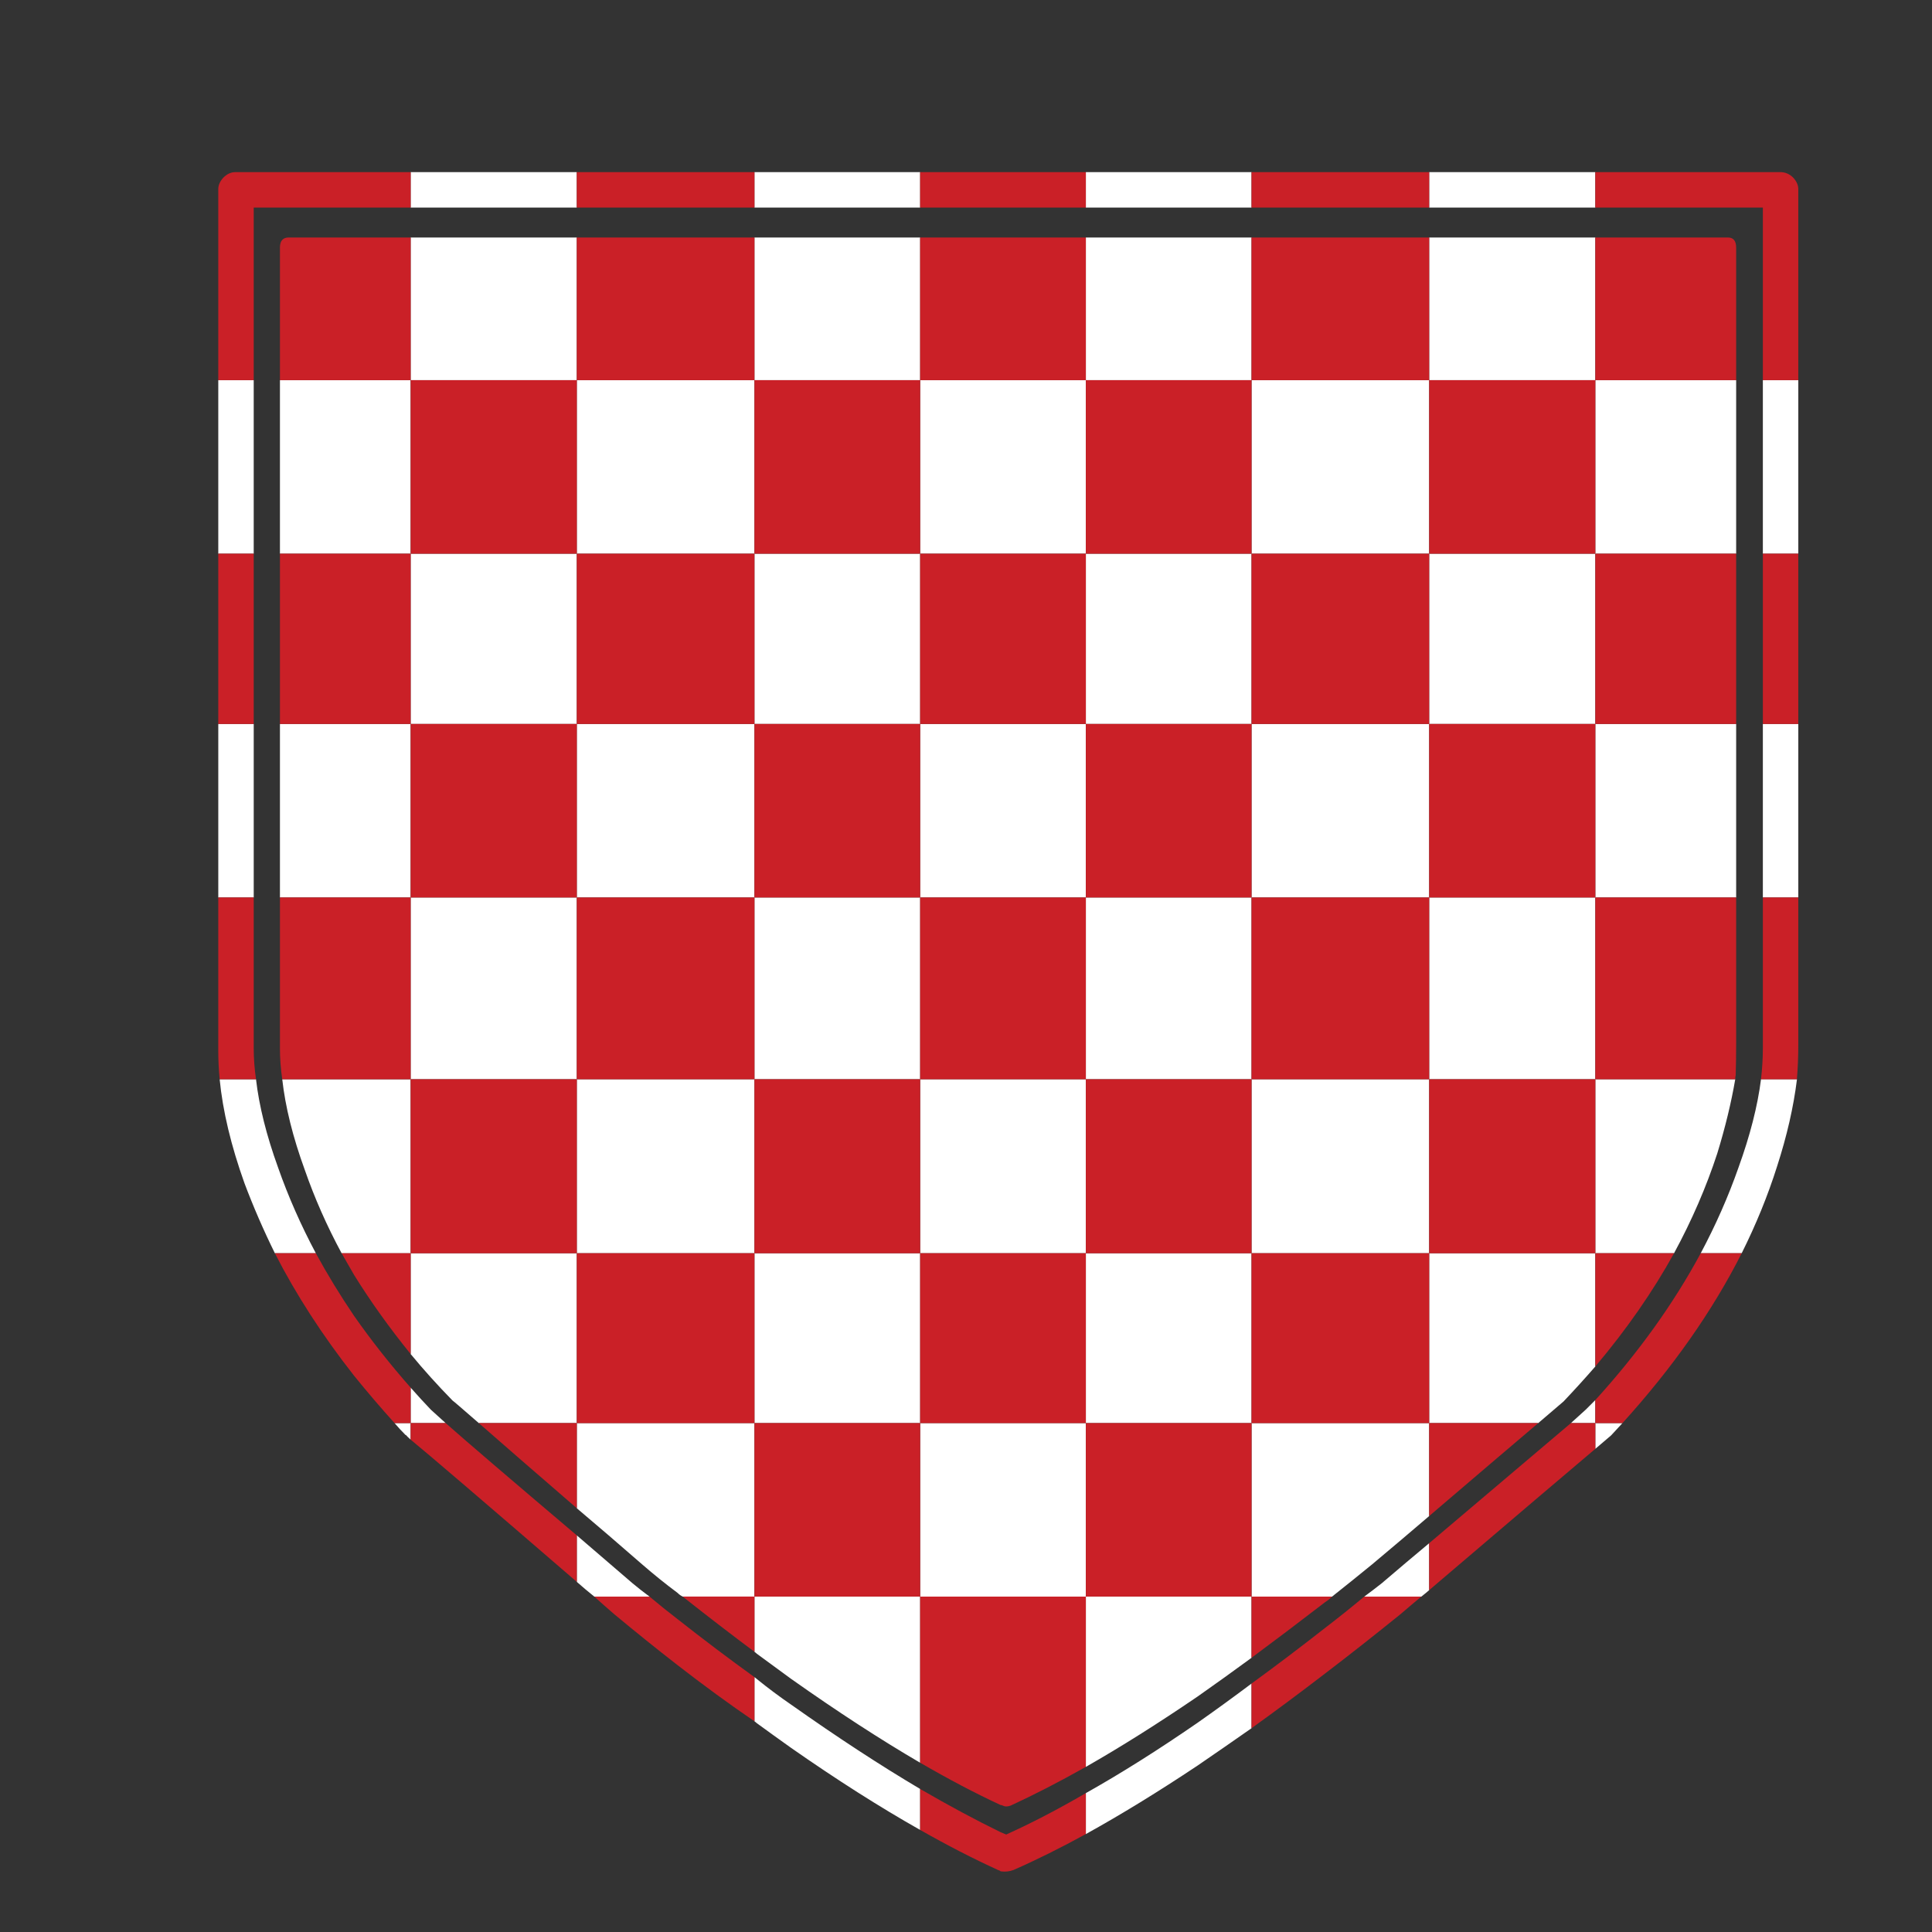 <?xml version="1.0" encoding="utf-8"?>
<!-- Generator: Adobe Illustrator 16.0.0, SVG Export Plug-In . SVG Version: 6.00 Build 0)  -->
<!DOCTYPE svg PUBLIC "-//W3C//DTD SVG 1.1//EN" "http://www.w3.org/Graphics/SVG/1.1/DTD/svg11.dtd">
<svg version="1.1" id="Layer_1" xmlns="http://www.w3.org/2000/svg" xmlns:xlink="http://www.w3.org/1999/xlink" x="0px" y="0px"
	 width="300px" height="300px" viewBox="0 0 300 300" enable-background="new 0 0 300 300" xml:space="preserve">
<rect x="0" y="0" width="300" height="300" fill="#333333" stroke="none"/>
<g>
	<path fill-rule="evenodd" clip-rule="evenodd" fill="#FFFFFF" d="M168.609,36.877h25.728v22.155h-25.728V36.877z M168.609,32.231
		v-5.502h25.728v5.502H168.609z M89.565,32.231h-25.8v-5.502h25.8V32.231z M117.151,36.877h25.729v22.155h-25.729V36.877z
		 M117.151,32.231v-5.502h25.729v5.502H117.151z M142.881,59.032h25.729v26.942h-25.729v26.443h-25.729V85.974H89.565V59.032h27.586
		v26.942h25.729V59.032z M194.337,139.359v-26.942h-25.728V85.974h25.728V59.032h27.585V36.877h25.8v22.155h21.867v26.942h-21.867
		v26.443h21.867v26.942h-21.867v28.229h21.726c-0.619,3.621-1.548,7.457-2.788,11.507c-1.714,5.242-3.953,10.41-6.718,15.509h-12.22
		v17.58c-1.572,1.81-3.217,3.621-4.932,5.431c-0.048,0.048-1.358,1.17-3.931,3.36h-16.938v14.436
		c-2.668,2.288-5.623,4.789-8.862,7.505c-2.096,1.714-4.169,3.382-6.216,5.002h-12.507v9.506c-2.858,2.096-5.647,4.098-8.362,6.004
		c-6.147,4.191-11.935,7.836-17.365,10.934v-26.443h-25.729v25.799c-6.195-3.619-12.865-7.956-20.012-13.007
		c-1.81-1.333-3.597-2.644-5.359-3.93c-0.097-0.095-0.215-0.192-0.358-0.286v-8.576h-11.148c-0.286-0.144-0.548-0.334-0.787-0.572
		c-1.856-1.381-3.69-2.859-5.501-4.43c-3.717-3.239-7.099-6.146-10.149-8.719v-13.222H74.344c-2.621-2.288-3.978-3.454-4.073-3.501
		c-2.336-2.385-4.503-4.789-6.505-7.221v-15.649H53.047c-2.286-4.24-4.194-8.553-5.718-12.937
		c-1.858-5.098-3.024-9.791-3.502-14.079h19.938v-28.229H43.469v-26.942h20.297V85.974H43.469V59.032h20.297V36.877h25.8v22.155
		h-25.8v26.942h25.8v26.443h-25.8v26.942h25.8v28.229h-25.8v27.016h25.8v26.371h27.586v26.942h25.729v-26.942h25.729v26.942h25.728
		v-26.942h27.585v-26.371h25.8v-27.016h-25.8v-28.229h25.8v-26.942h-25.8v26.942H194.337z M247.722,32.231h-25.8v-5.502h25.8V32.231
		z M247.722,59.032h-25.8v26.942h25.8V59.032z M279.238,59.032v26.942h-5.503V59.032H279.238z M194.337,85.974v26.443h27.585V85.974
		H194.337z M279.238,112.417v26.942h-5.503v-26.942H279.238z M279.023,167.588v0.072c-0.525,4.24-1.55,8.719-3.073,13.436
		c-1.429,4.525-3.264,9.028-5.503,13.508h-6.361c2.336-4.384,4.29-8.814,5.861-13.293c1.81-5.003,2.977-9.576,3.502-13.723H279.023z
		 M211.845,247.917c0.904-0.667,1.811-1.358,2.716-2.072c2.62-2.24,5.073-4.312,7.361-6.218v7.29c-0.38,0.333-0.785,0.666-1.216,1
		H211.845z M168.609,112.417v26.942h-25.729v-26.942H168.609z M168.609,167.588v-28.229h25.728v28.229H168.609z M221.922,167.588
		v27.016h-27.585v-27.016H221.922z M246.221,218.901c0.477-0.476,0.976-0.977,1.501-1.5v3.573h-3.789
		C245.314,219.735,246.076,219.044,246.221,218.901z M250.223,222.833l-0.072,0.071c-0.238,0.19-1.047,0.882-2.429,2.071v-4.001
		h4.216C251.365,221.594,250.795,222.213,250.223,222.833z M142.881,167.588h-25.729v-28.229h25.729V167.588h25.729v27.016h-25.729
		V167.588z M89.565,167.588h27.586v27.016H89.565V167.588z M89.565,139.359v-26.942h27.586v26.942H89.565z M142.881,277.79v6.36
		c-6.242-3.526-12.914-7.766-20.012-12.721c-1.81-1.288-3.597-2.572-5.359-3.86c-0.097-0.094-0.215-0.188-0.358-0.286v-6.858
		c0.144,0.094,0.262,0.188,0.358,0.284c1.763,1.43,3.55,2.763,5.359,4.002C130.016,269.762,136.686,274.121,142.881,277.79z
		 M194.337,261.423v6.934c-2.858,2-5.647,3.931-8.362,5.789c-6.147,4.098-11.935,7.646-17.365,10.647v-6.359
		c5.431-3.049,11.218-6.694,17.365-10.936C188.689,265.593,191.479,263.567,194.337,261.423z M168.609,220.975v-26.371h25.728
		v26.371H168.609z M142.881,194.604v26.371h-25.729v-26.371H142.881z M89.565,238.412c2.621,2.239,5.504,4.718,8.648,7.433
		c0.857,0.714,1.737,1.405,2.643,2.072h-8.575c-0.953-0.762-1.857-1.525-2.716-2.286V238.412z M33.895,139.359v-26.942h5.503v26.942
		H33.895z M39.397,85.974h-5.503V59.032h5.503V85.974z M39.753,167.588c0.477,4.146,1.622,8.72,3.432,13.723
		c1.572,4.479,3.525,8.909,5.86,13.293h-6.361c-1.763-3.573-3.335-7.195-4.718-10.863c-2.096-5.86-3.38-11.244-3.858-16.152H39.753z
		 M66.91,218.901c0.144,0.143,0.906,0.834,2.287,2.073h-5.432v-5.503C64.814,216.663,65.863,217.805,66.91,218.901z M63.766,223.547
		c-0.428-0.383-0.667-0.62-0.714-0.714H62.98c-0.62-0.62-1.19-1.239-1.716-1.858h2.501V223.547z"/>
	<path fill-rule="evenodd" clip-rule="evenodd" fill="#CA2027" d="M168.609,32.231h-25.729v-5.502h25.729V32.231z M194.337,26.729
		h27.585v5.502h-27.585V26.729z M117.151,85.974V59.032h25.729v26.942H117.151v26.443h25.729V85.974h25.729V59.032h-25.729V36.877
		h25.729v22.155h25.728v26.942h-25.728v26.443h-25.729v26.942h25.729v-26.942h25.728v26.942h27.585v-26.942h25.8v26.942h-25.8
		v28.229h25.8v27.016h12.22c-3.286,5.955-7.359,11.815-12.22,17.58v-17.58h-25.8v26.371h16.938
		c-3.43,2.905-9.077,7.719-16.938,14.436v-14.436h-27.585v26.942h12.507c-0.334,0.335-0.691,0.619-1.072,0.858
		c-3.956,3.049-7.768,5.932-11.435,8.647v-9.506h-25.728v26.443c-4.146,2.335-8.029,4.335-11.651,6.003
		c-0.477,0.189-0.905,0.189-1.286,0c-0.047-0.049-0.143-0.071-0.284-0.071c-3.907-1.812-8.077-4.003-12.507-6.576v-25.799h-25.729
		v8.576c-3.572-2.667-7.289-5.525-11.148-8.576h11.148v-26.942H89.565v13.222c-7.002-6.053-12.077-10.459-15.222-13.222h15.222
		v-26.371h-25.8v15.649c-3.286-4.049-6.217-8.146-8.789-12.291c-0.667-1.144-1.311-2.262-1.93-3.358h10.719v-27.016H43.827
		c-0.238-1.619-0.358-3.216-0.358-4.787v-23.441h20.297v-26.942H43.469V85.974h20.297V59.032H43.469V38.449
		c0-1.047,0.454-1.572,1.359-1.572h18.938v22.155h25.8v26.942H117.151z M89.565,36.877h27.586v22.155H89.565V36.877z M89.565,26.729
		h27.586v5.502H89.565V26.729z M247.722,59.032v26.942h-25.8V59.032H247.722z M278.451,27.586c0.525,0.571,0.787,1.167,0.787,1.786
		v29.659h-5.503V32.231h-26.014v-5.502h28.728C277.212,26.729,277.879,27.014,278.451,27.586z M268.305,36.877
		c0.856,0,1.284,0.524,1.284,1.572v20.583h-21.867V36.877H268.305z M194.337,59.032V36.877h27.585v22.155H194.337z M279.238,85.974
		v26.443h-5.503V85.974H279.238z M269.589,161.942c0,1.716-0.022,3.384-0.071,5.004c-0.047,0.189-0.07,0.404-0.07,0.642h-21.726
		v-28.229h21.867V161.942z M273.735,139.359h5.503v22.798c0,1.905-0.071,3.717-0.215,5.431h-5.574
		c0.188-1.666,0.286-3.262,0.286-4.787V139.359z M194.337,85.974h27.585v26.443h-27.585V85.974z M247.722,85.974h21.867v26.443
		h-21.867V85.974z M221.922,167.588h-27.585v27.016h27.585V167.588z M168.609,167.588h25.728v-28.229h-25.728V167.588z
		 M221.922,239.627c11.148-9.435,18.485-15.651,22.011-18.652h3.789v-3.573c6.67-7.337,12.126-14.937,16.364-22.798h6.361
		c-4.526,8.957-10.696,17.747-18.51,26.371h-4.216v4.001c-3.955,3.336-12.556,10.649-25.8,21.941V239.627z M220.706,247.917
		c-1.097,0.905-2.168,1.812-3.217,2.715c-4,3.239-7.907,6.313-11.718,9.221c-3.907,3.001-7.721,5.836-11.435,8.504v-6.934
		c3.667-2.667,7.479-5.55,11.435-8.646c2.048-1.572,4.072-3.192,6.073-4.86H220.706z M89.565,139.359h-25.8v28.229h25.8V139.359
		h27.586v-26.942H89.565V139.359z M89.565,167.588v27.016h27.586v-27.016H89.565z M142.881,167.588v-28.229h-25.729v28.229H142.881
		v27.016h25.729v-27.016H142.881z M95.355,250.632c-1.049-0.903-2.073-1.81-3.074-2.715h8.575c1.479,1.239,2.931,2.406,4.359,3.502
		c4.051,3.19,8.03,6.192,11.936,9.006v6.858c-3.905-2.667-7.885-5.574-11.936-8.719C102.024,256.09,98.738,253.443,95.355,250.632z
		 M89.565,245.631c-14.627-12.627-23.228-19.988-25.8-22.084v-2.572h-2.501c-2.191-2.432-4.288-4.884-6.288-7.361
		c-4.907-6.241-9.005-12.578-12.293-19.01h6.361c1.763,3.239,3.738,6.479,5.932,9.72c2.667,3.81,5.598,7.527,8.789,11.148v5.503
		h5.432c3.289,2.905,10.078,8.719,20.368,17.438V245.631z M142.881,247.917h25.729v-26.942h-25.729V247.917z M142.881,194.604
		h-25.729v26.371h25.729V194.604z M168.609,220.975h25.728v-26.371h-25.728V220.975z M155.388,284.507
		c0.333,0.144,0.618,0.264,0.856,0.357c3.906-1.763,8.028-3.905,12.365-6.431v6.359c-3.907,2.145-7.649,4.004-11.222,5.574
		c-0.62,0.239-1.286,0.311-2,0.215c-0.096-0.095-0.239-0.166-0.431-0.215c-3.857-1.763-7.886-3.834-12.076-6.217v-6.36
		C147.311,280.363,151.48,282.602,155.388,284.507z M89.565,85.974h-25.8v26.443h25.8V85.974z M34.68,27.586
		c0.571-0.573,1.19-0.858,1.858-0.858h27.228v5.502H39.397v26.801h-5.503V29.373C33.895,28.753,34.154,28.158,34.68,27.586z
		 M39.397,85.974v26.443h-5.503V85.974H39.397z M39.397,139.359v23.441c0,1.525,0.117,3.121,0.355,4.787h-5.646
		c-0.142-1.57-0.213-3.049-0.213-4.429v-23.8H39.397z"/>
</g>
</svg>
